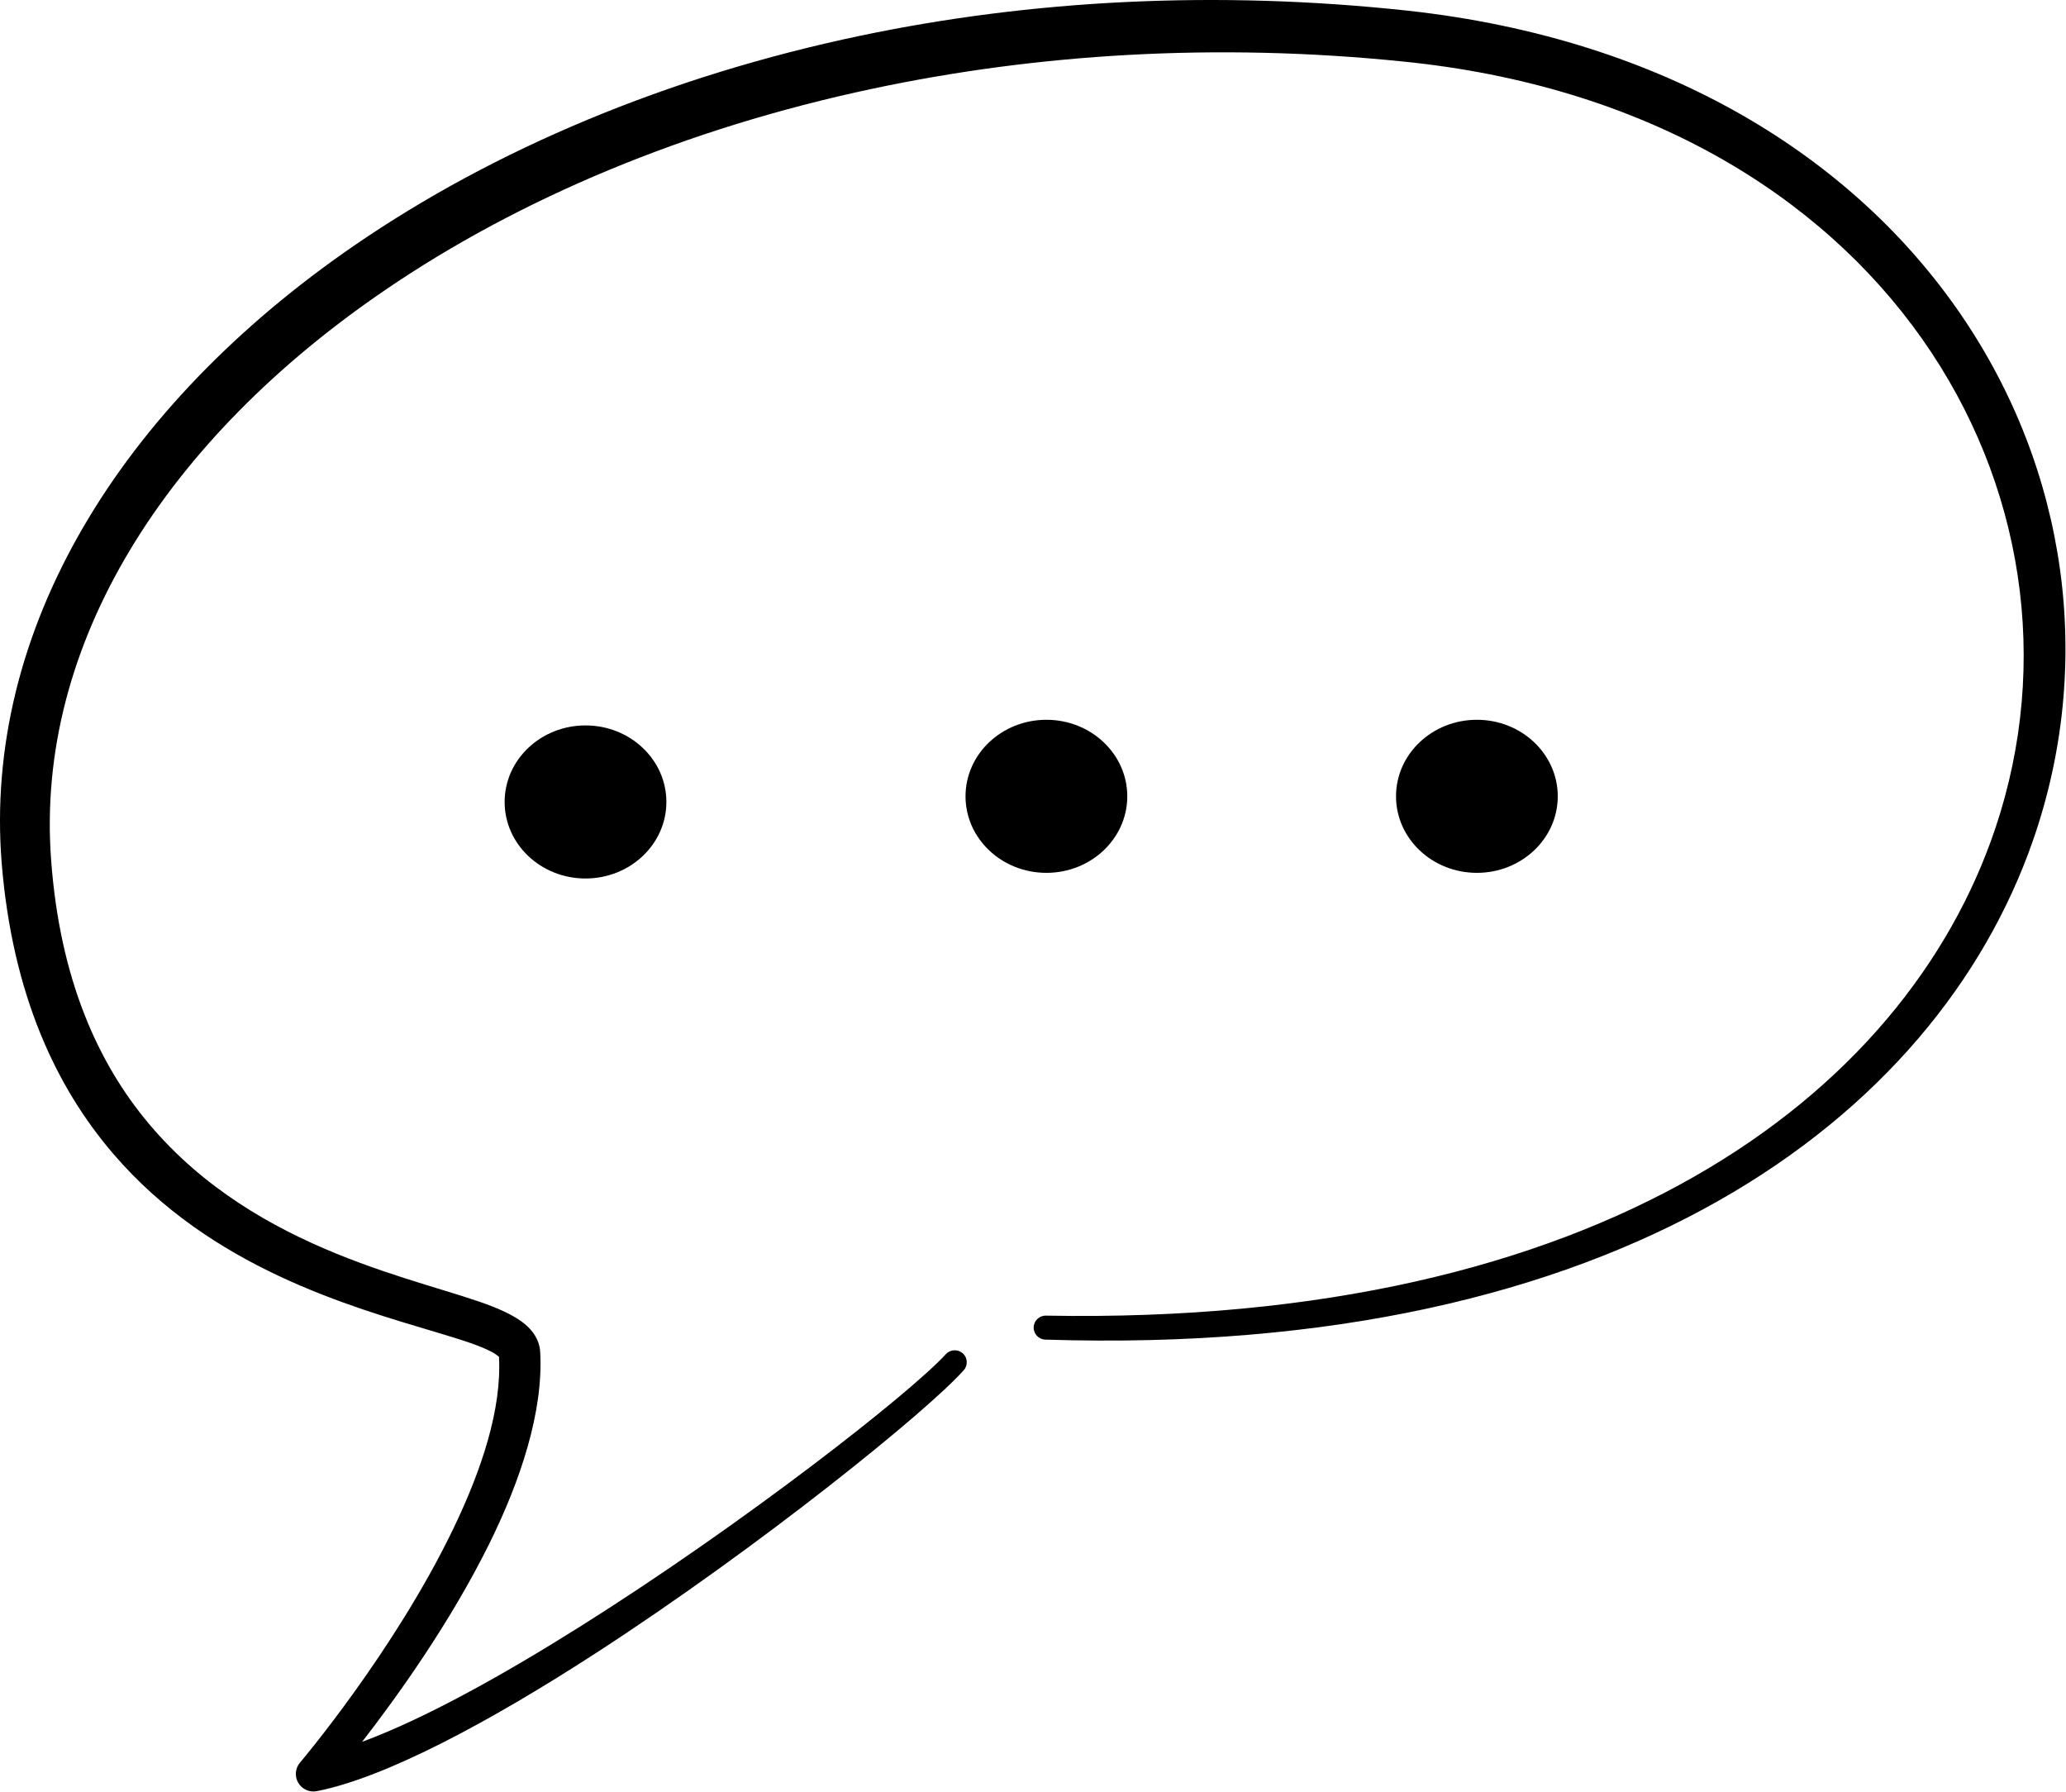 <svg width="173" height="150" viewBox="0 0 173 150" fill="none" xmlns="http://www.w3.org/2000/svg">
<g id="vectorly-UNI-bubble-chat-dotted" clip-path="url(#clip0_615_10495)">
<g id="vectorly-UNI-bubble-chat-dotted_2">
<path id="ellipse182" d="M49.029 73.547C52.769 73.547 55.801 70.678 55.801 67.14C55.801 63.601 52.769 60.732 49.029 60.732C45.288 60.732 42.256 63.601 42.256 67.14C42.256 70.678 45.288 73.547 49.029 73.547Z" fill="black"/>
<path id="ellipse184" d="M87.623 73.074C91.363 73.074 94.395 70.206 94.395 66.667C94.395 63.128 91.363 60.26 87.623 60.26C83.882 60.26 80.85 63.128 80.85 66.667C80.85 70.206 83.882 73.074 87.623 73.074Z" fill="black"/>
<path id="ellipse186" d="M123.67 73.074C127.41 73.074 130.442 70.206 130.442 66.667C130.442 63.128 127.41 60.26 123.67 60.26C119.93 60.26 116.898 63.128 116.898 66.667C116.898 70.206 119.93 73.074 123.67 73.074Z" fill="black"/>
<path id="path236" fill-rule="evenodd" clip-rule="evenodd" d="M41.783 113.585C41.682 113.507 41.429 113.315 41.221 113.204C40.166 112.634 38.543 112.141 36.563 111.545C29.303 109.371 17.677 106.145 9.485 96.597C4.691 91.01 1.05 83.27 0.145 72.303C-1.434 52.837 9.983 34.058 29.729 20.511C41.337 12.547 55.825 6.385 72.131 2.973C86.252 0.019 101.743 -0.852 117.9 0.896C161.277 5.668 180.554 40.802 170.222 70.401C162.114 93.632 135.553 113.679 87.538 112.152C86.982 112.138 86.542 111.677 86.556 111.124C86.57 110.568 87.033 110.13 87.589 110.144C133.927 111.004 159.527 91.838 167.087 69.335C176.399 41.621 157.948 9.192 117.451 5.147C101.771 3.548 86.762 4.52 73.076 7.425C57.41 10.748 43.486 16.629 32.3 24.247C13.931 36.754 2.934 53.911 4.28 71.982C5.006 81.92 8.18 88.979 12.468 94.081C21.573 104.919 35.5 107.087 41.33 109.416C42.636 109.938 43.61 110.496 44.206 111.081C44.869 111.728 45.196 112.442 45.236 113.207C45.502 118.134 43.636 123.861 40.942 129.298C37.671 135.901 33.224 142.086 30.325 145.822C35.503 143.911 41.991 140.313 48.548 136.194C62.246 127.585 76.2 116.653 79.196 113.378C79.568 112.966 80.206 112.932 80.62 113.301C81.034 113.671 81.068 114.307 80.696 114.719C77.704 118.091 63.725 129.427 49.945 138.365C41.094 144.103 32.307 148.827 26.52 149.956C25.905 150.073 25.284 149.79 24.971 149.251C24.657 148.71 24.72 148.031 25.127 147.558C25.127 147.558 33.05 138.225 38.008 127.88C40.332 123.033 42.024 117.965 41.783 113.585Z" fill="black"/>
</g>
</g>
<defs>
<clipPath id="clip0_615_10495">
<rect width="173" height="150" fill="white"/>
</clipPath>
</defs>
</svg>
